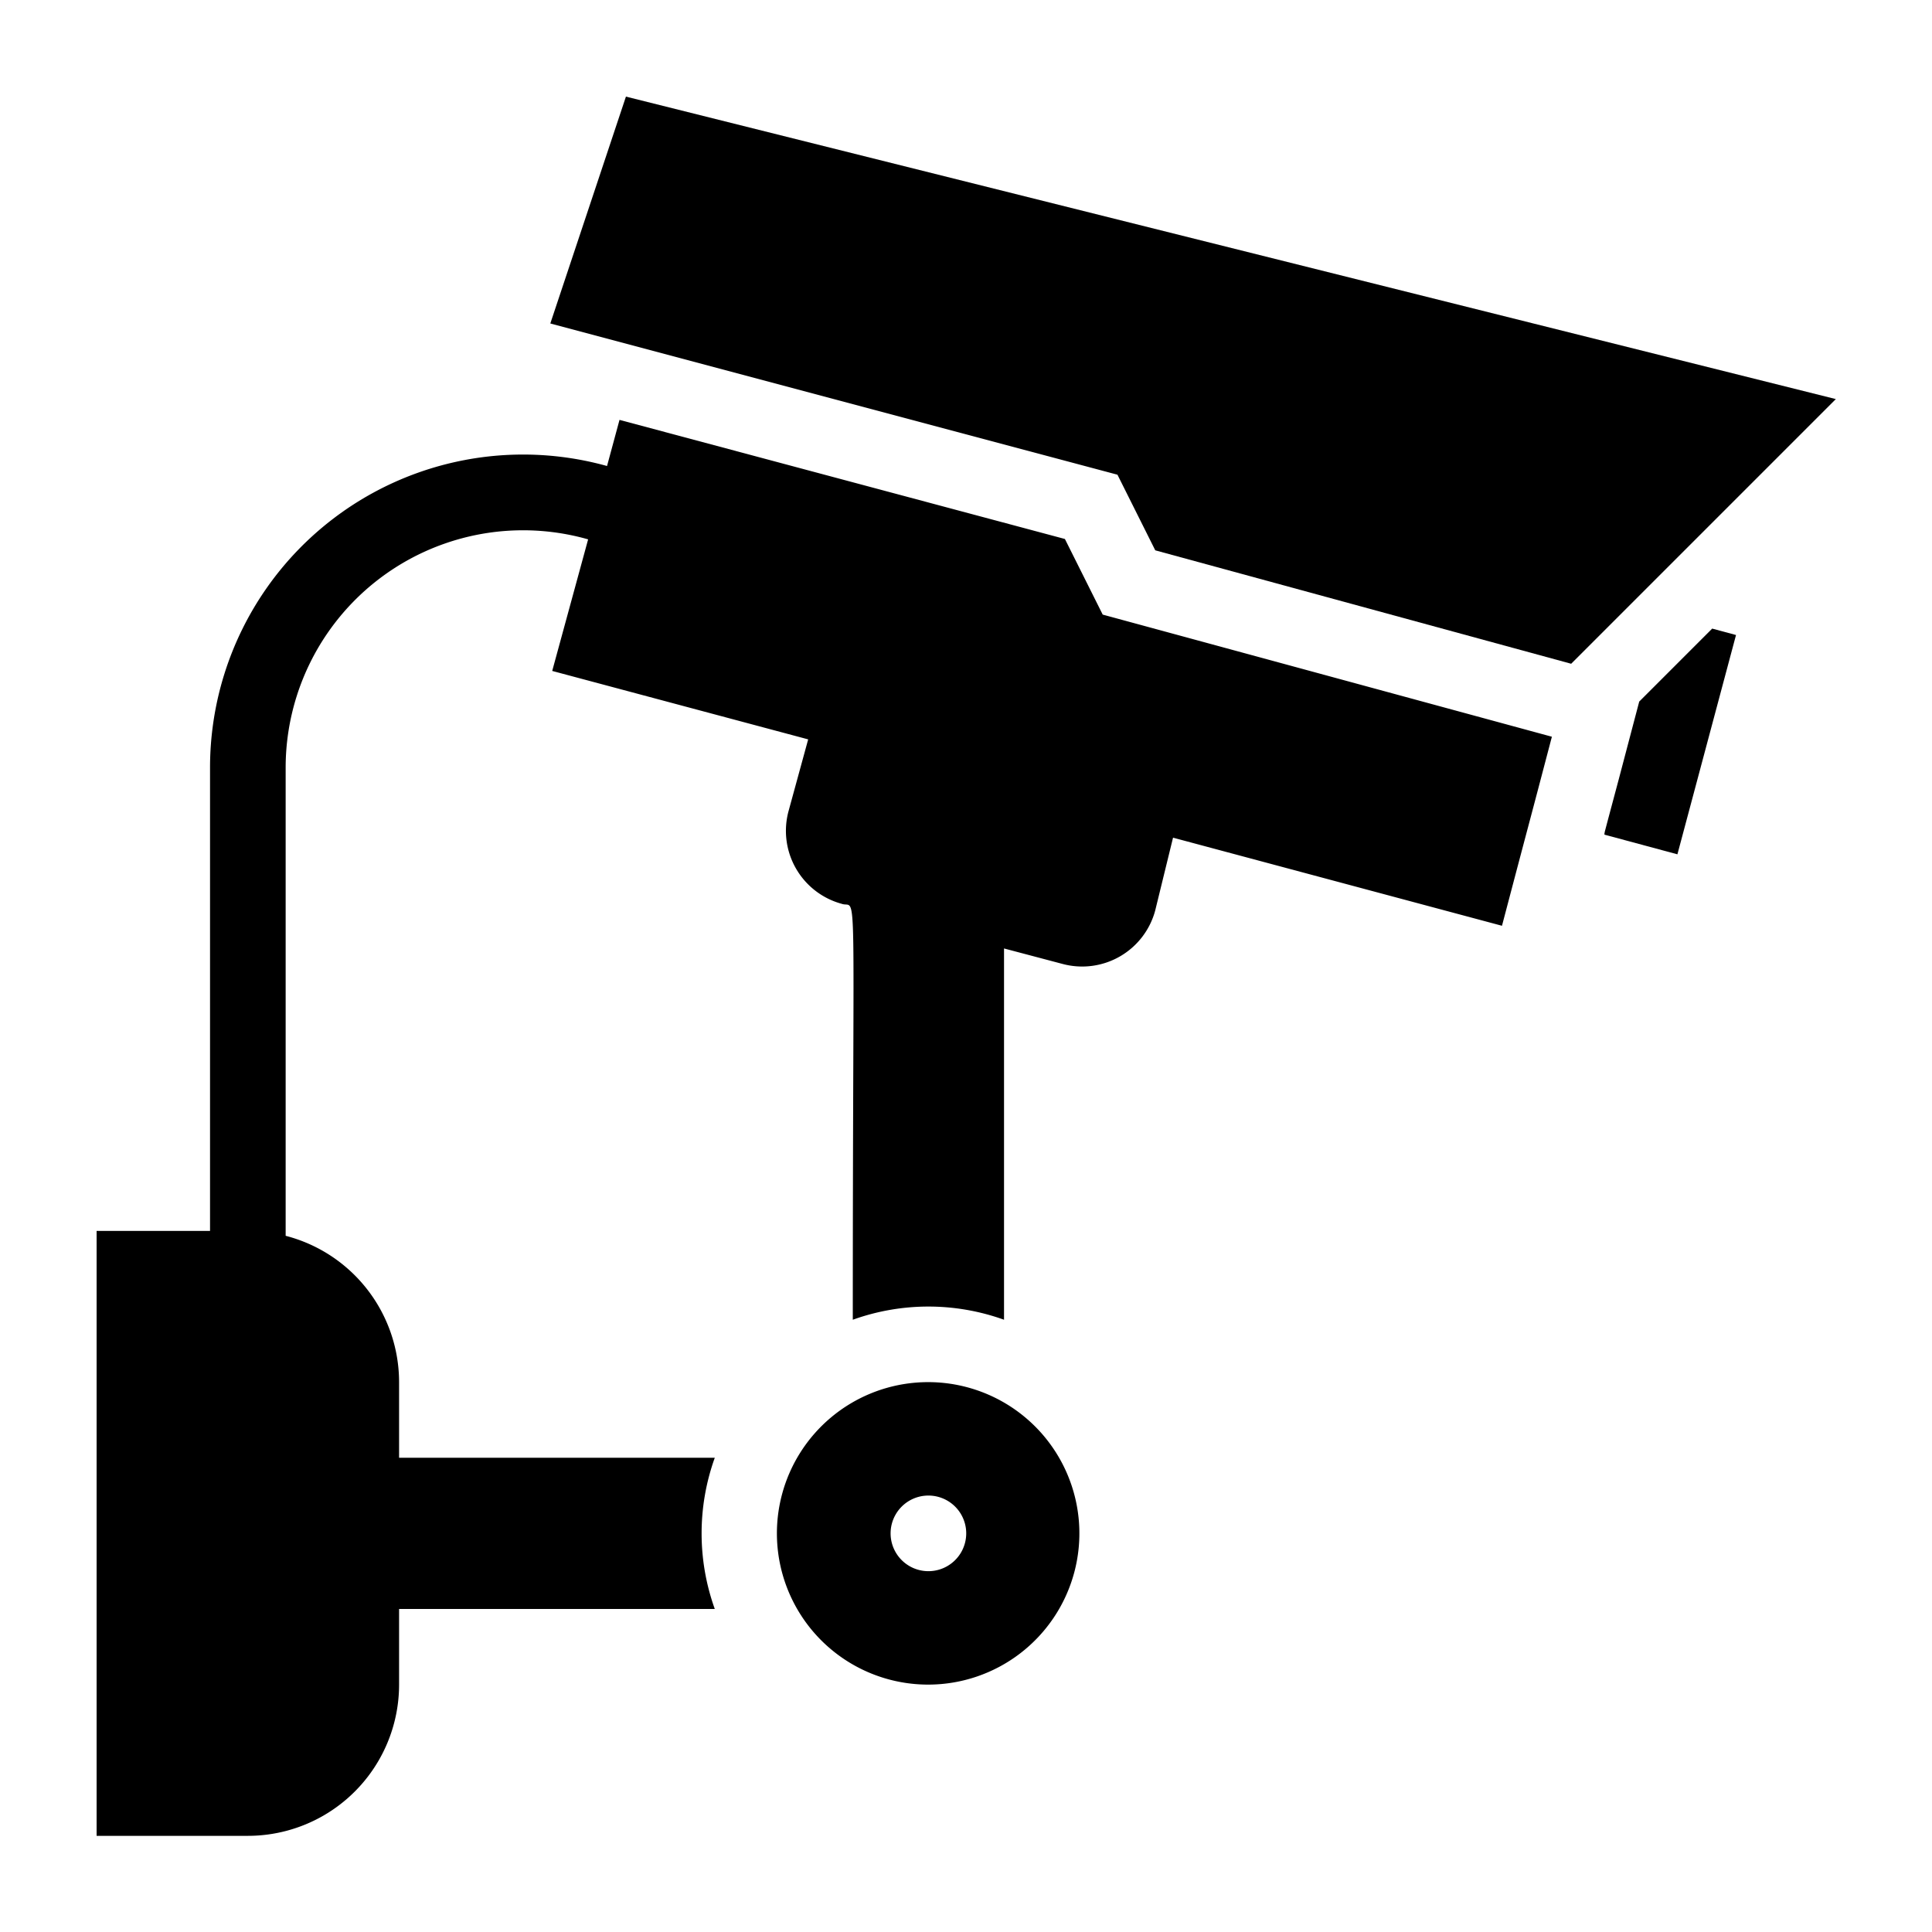 <?xml version="1.0" encoding="UTF-8" standalone="no"?>
<!-- Created with Inkscape (http://www.inkscape.org/) -->

<svg
   width="1000"
   height="1000"
   version="1.1"
   id="svg7"
   xmlns="http://www.w3.org/2000/svg"
   xmlns:svg="http://www.w3.org/2000/svg"
   xmlns:rdf="http://www.w3.org/1999/02/22-rdf-syntax-ns#"
   xmlns:cc="http://creativecommons.org/ns#"
   xmlns:dc="http://purl.org/dc/elements/1.1/">
  <defs
     id="defs5498" />
  <g
     id="layer1">
    <g
       id="g476"
       transform="matrix(10,0,0,10,-8662.996,-1151.982)">
      <g
         id="g22"
         transform="matrix(1.957,0,0,1.957,869.343,118.242)">
        <path
           d="M 25,35.54 A 4,4 0 1 0 23,43 4,4 0 0 0 25,35.54 Z M 23,40 a 1,1 0 0 1 0,-2 1,1 0 0 1 0,2 z"
           id="path14" />
        <path
           d="m 39.49,17.93 c -0.69,2.63 -0.4,1.51 -1.32,5 L 29.47,20.6 29,22.52 a 2,2 0 0 1 -2.45,1.42 L 25,23.53 v 9.82 a 5.91,5.91 0 0 0 -4,0 c 0,-12.1 0.13,-10.85 -0.29,-11 A 2,2 0 0 1 19.3,19.9 L 19.82,18 13.05,16.19 14,12.71 v 0 A 6.28,6.28 0 0 0 6,18.77 C 6,32 6,31 6,31.13 A 4,4 0 0 1 9,35 v 2 h 8.35 a 5.91,5.91 0 0 0 0,4 H 9 v 2 A 4,4 0 0 1 5,47 H 1 V 31 H 4 V 18.77 a 8.28,8.28 0 0 1 10.5,-8 l 0.33,-1.22 11.78,3.15 1,2 z"
           id="path16" />
        <path
           d="m 15,1 -2,6 15,4 1,2 11,3 7,-7 z"
           id="path18" />
        <path
           d="m 41.8,17 c -0.95,3.63 -0.92,3.42 -0.92,3.52 l 1.93,0.52 1.55,-5.8 -0.63,-0.17 z"
           id="path20" />
      </g>
    </g>
  </g>
</svg>
